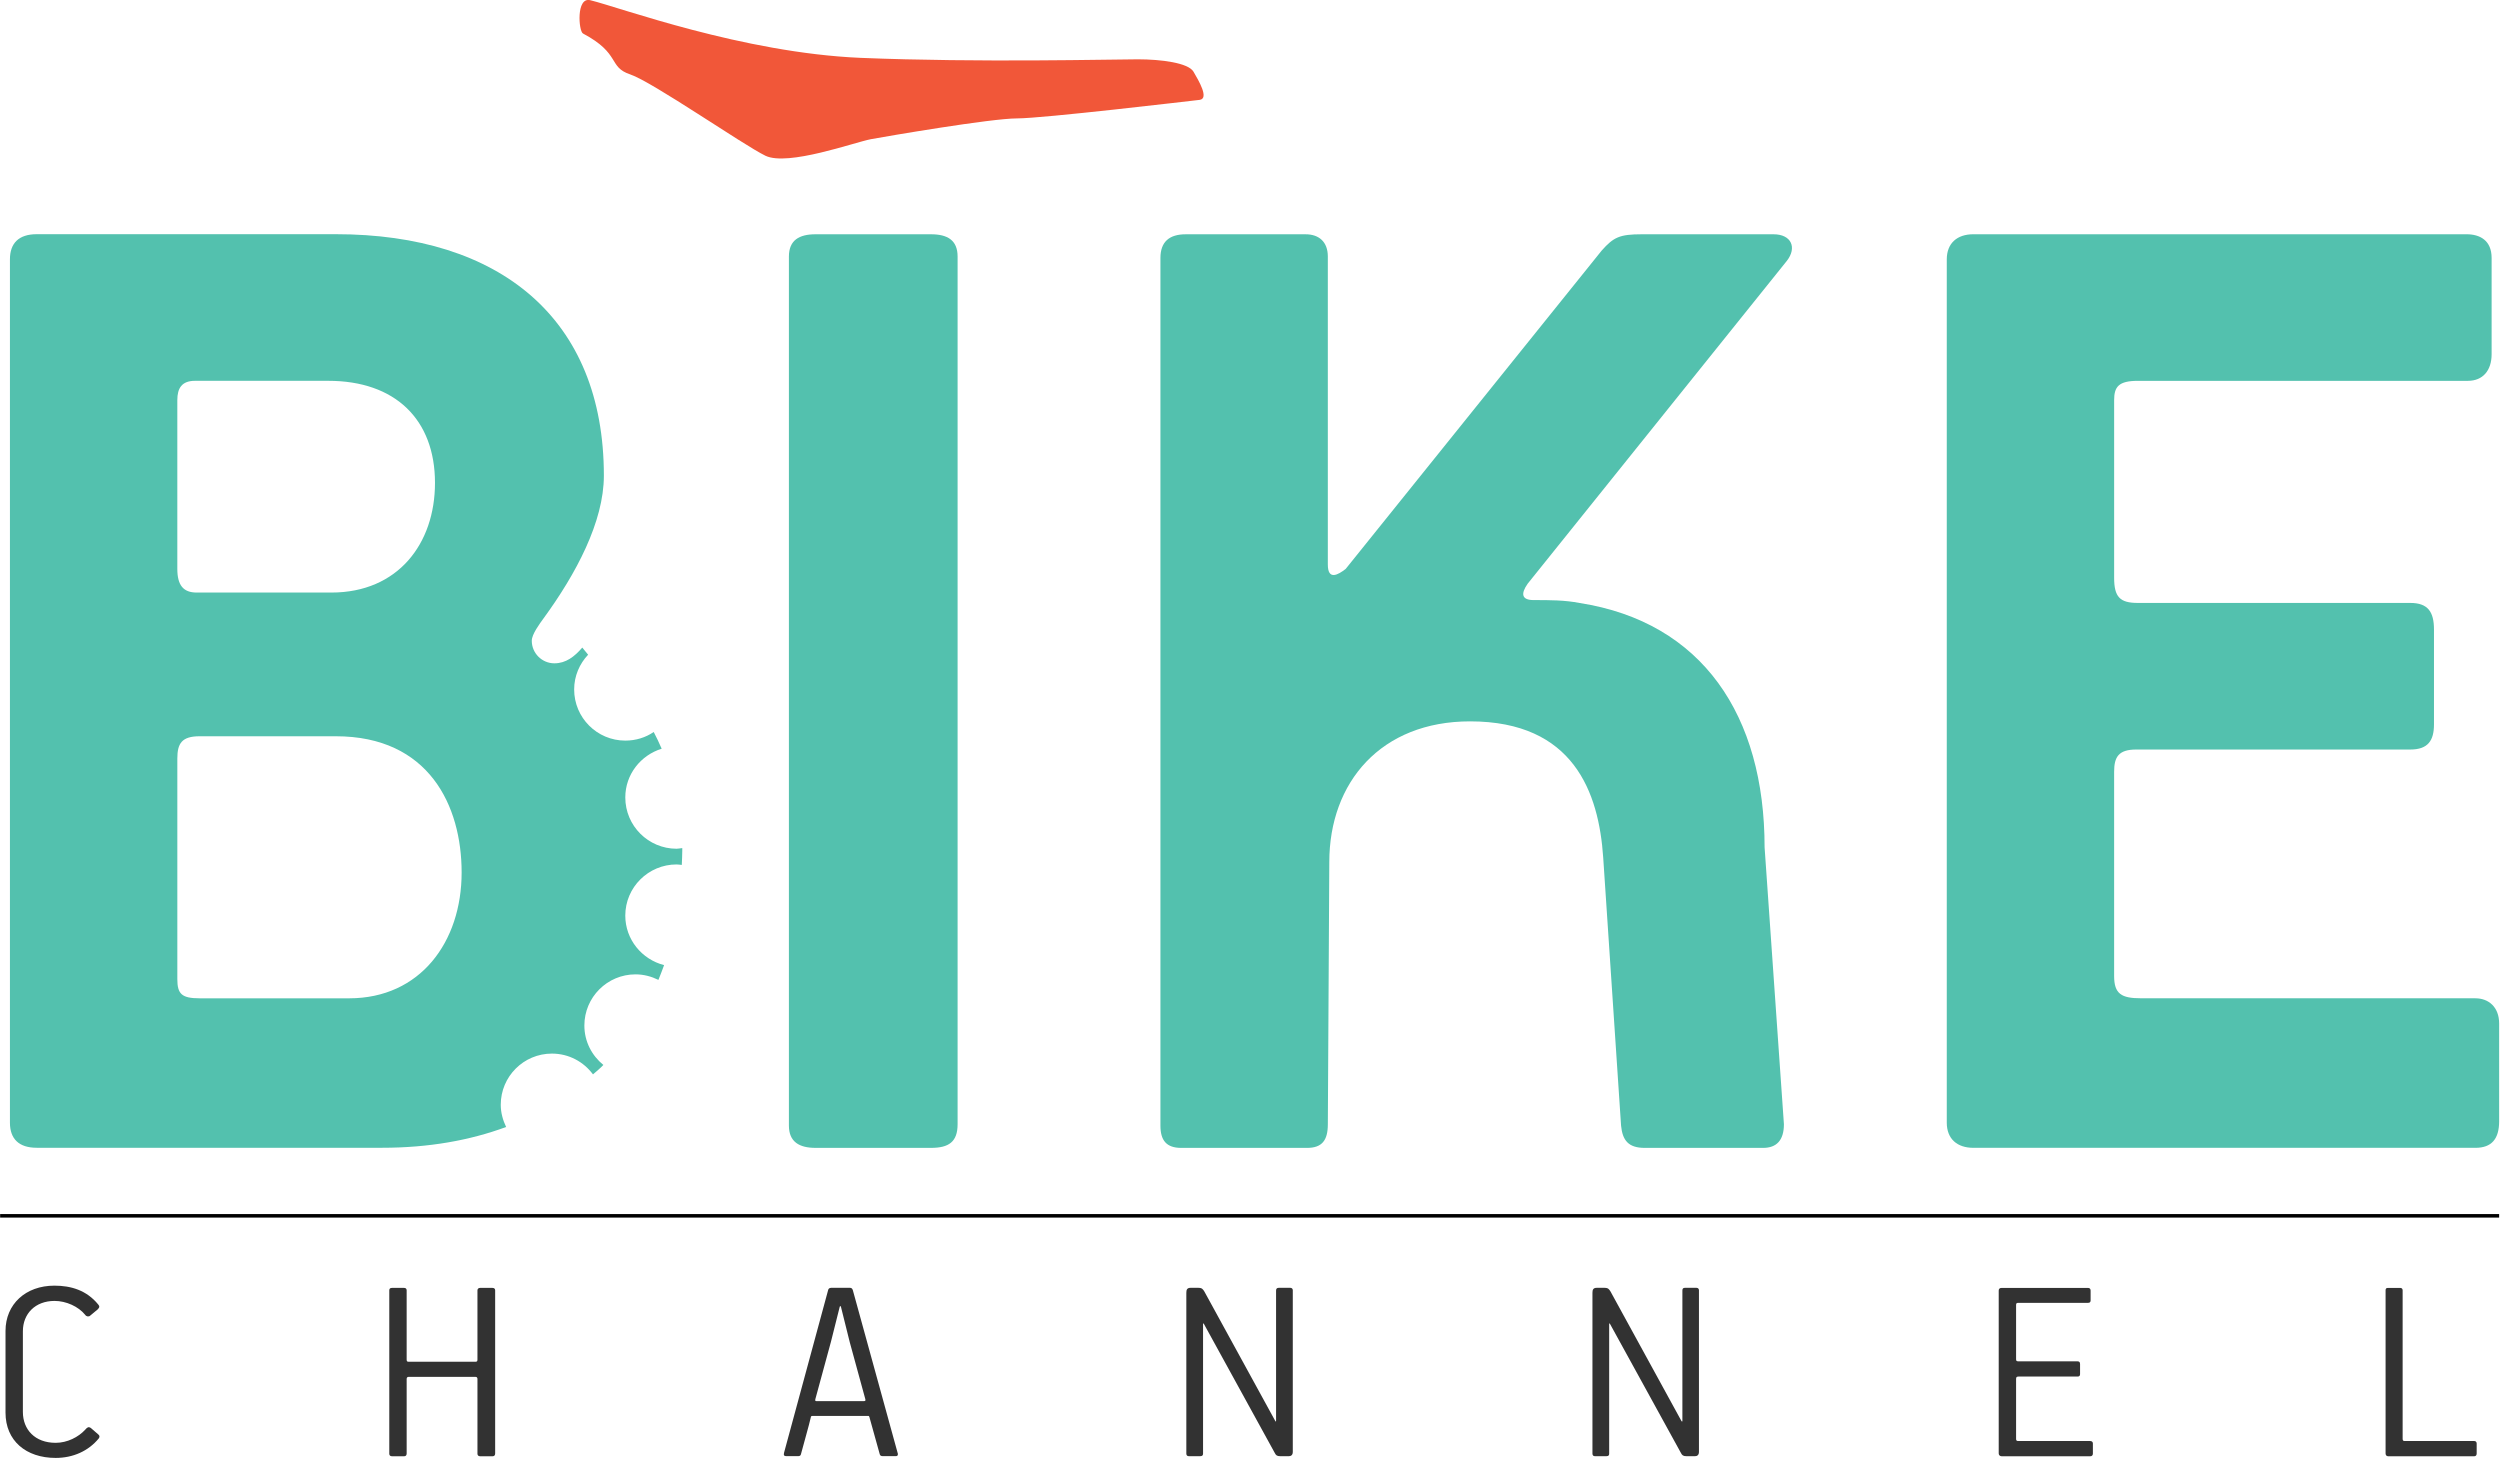 <svg xmlns="http://www.w3.org/2000/svg" viewBox="0 0 600 350.06"><g transform="matrix(1.001 0 0 1.001 87.81-28.724)"><g fill="#53c1ae"><path d="m107.81 303.91c-3.893 0-6.384-1.44-6.384-5.333v-208.38c0-3.932 2.491-5.333 6.384-5.333h27.678c3.932 0 6.384 1.401 6.384 5.333v208.03c0 4.243-2.102 5.683-6.384 5.683h-27.678"/><path d="m339.99 298.23c0 3.893-1.791 5.683-4.983 5.683h-28.379c-3.932 0-5.333-1.791-5.683-5.333l-4.282-64.27c-1.051-15.61-7.085-32.661-31.921-32.661-21.333 0-33.751 14.559-33.751 33.751l-.35 62.83c0 3.893-1.401 5.683-4.983 5.683h-30.17c-3.542 0-4.983-1.791-4.983-5.333v-208.03c0-3.893 2.141-5.683 6.073-5.683h28.729c3.192 0 5.333 1.791 5.333 5.333v73.847c0 3.893 2.491 2.452 4.282 1.051l61.39-76.34c2.842-3.192 4.282-3.893 9.615-3.893h31.571c4.282 0 5.683 3.192 3.192 6.384l-62.13 77.39c-1.752 2.491-1.401 3.932 1.44 3.932 3.893 0 7.435 0 11.02.701 29.43 4.594 44.34 26.977 44.34 58.59l4.632 66.37z"/><path d="m505.79 268.05c3.192 0 5.683 2.141 5.683 6.03v23.435c0 4.243-1.791 6.384-5.683 6.384h-120.37c-3.893 0-6.384-2.141-6.384-6.03v-206.98c0-3.893 2.491-6.03 6.384-6.03h118.22c3.192 0 6.03 1.44 6.03 5.683v23.08c0 3.893-2.102 6.384-5.683 6.384h-79.14c-4.632 0-5.683 1.44-5.683 4.632v42.587c0 4.632 1.401 6.03 5.683 6.03h65.32c4.243 0 5.683 2.141 5.683 6.384v22.734c0 3.893-1.44 6.03-5.683 6.03h-65.71c-4.243 0-5.294 1.791-5.294 5.333v48.972c0 4.282 1.752 5.333 6.384 5.333h80.23z"/></g><path d="m199.85 52.647c-2.413.273-37.566 4.438-43.755 4.438-6.151 0-30.987 4.243-35.03 4.983-4.01.779-19.892 6.54-25.26 3.971-5.369-2.609-27.09-17.713-32.424-19.504-5.372-1.791-2.18-4.944-11.328-9.81-1.051-.545-1.674-8.837 1.752-7.98 7.163 1.752 36.554 12.613 64.776 13.82 28.22 1.168 60.845.35 66.49.35 5.645 0 12.11.856 13.352 2.959 1.246 2.141 3.854 6.501 1.44 6.773" fill="#f15739"/><path d="m-4.02 268.05h-35.853c-4.282 0-5.333-1.051-5.333-4.594v-52.903c0-3.581 1.051-5.333 5.333-5.333h32.661c22.345 0 30.17 16.661 30.17 32.661 0 16.661-9.927 30.17-26.977 30.17m-41.19-143.42c0-2.842 1.051-4.632 4.243-4.632h31.96c15.999 0 25.576 9.226 25.576 24.486 0 14.559-8.876 26.28-24.836 26.28h-32.31c-3.192 0-4.633-1.752-4.633-5.684v-40.446zm121.07 107.4c-.467.039-.895.156-1.362.156-6.773 0-12.301-5.489-12.301-12.301 0-5.528 3.698-10.121 8.72-11.678-.584-1.363-1.207-2.686-1.907-4.01-1.946 1.324-4.282 2.063-6.812 2.063-6.773 0-12.262-5.489-12.262-12.262 0-3.231 1.285-6.151 3.348-8.331l-1.401-1.713c-1.869 2.18-3.932 3.776-6.696 3.776-2.959 0-5.411-2.414-5.411-5.411 0-1.557 1.869-4.048 2.881-5.45 7.669-10.511 14.403-23.04 14.403-34.14 0-37.644-24.875-57.886-64.27-57.886h-71.71c-4.282 0-6.423 2.141-6.423 6.03v206.98c0 3.893 2.141 6.03 6.423 6.03h82.84c11.06 0 20.982-1.752 29.702-4.983-.779-1.635-1.285-3.426-1.285-5.333 0-6.774 5.489-12.262 12.262-12.262 4.087 0 7.63 1.985 9.849 4.983.856-.74 1.713-1.44 2.491-2.258-2.764-2.258-4.555-5.606-4.555-9.46 0-6.774 5.489-12.262 12.262-12.262 1.985 0 3.815.506 5.489 1.324.467-1.168.934-2.336 1.362-3.543-5.333-1.363-9.304-6.151-9.304-11.873 0-6.774 5.528-12.262 12.301-12.262.428 0 .817.078 1.246.117.039-1.129.117-2.219.117-3.387v-.662" fill="#53c1ae"/><g fill="#323232"><path d="m-64.29 342.63l-1.83 1.518c-.311.311-.934.195-1.168-.195-1.635-2.024-4.594-3.348-7.357-3.348-4.632 0-7.591 3.075-7.591 7.28v19.347c0 4.204 2.881 7.396 7.864 7.396 2.764 0 5.45-1.363 7.085-3.153.428-.506.779-.817 1.362-.389l1.752 1.518c.35.272.389.584.156.934-2.491 3.075-6.228 4.71-10.355 4.71-7.124 0-12.03-4.126-12.03-10.861v-19.581c0-6.423 4.827-10.861 11.717-10.861 3.971 0 7.708 1.09 10.511 4.516.35.389.35.701-.117 1.168"/><path d="m30.412 377.85h-2.997c-.389 0-.662-.195-.662-.584v-17.946c0-.311-.156-.506-.467-.506h-16.04c-.311 0-.467.195-.467.506v17.868c0 .389-.195.662-.584.662h-2.92c-.389 0-.662-.195-.662-.584v-39.2c0-.389.195-.584.662-.584h2.881c.428 0 .623.234.623.584v16.622c0 .311.078.506.467.506h16.04c.389 0 .467-.195.467-.506v-16.622c0-.389.273-.584.662-.584h2.92c.467 0 .662.234.662.584v39.12c0 .389-.195.662-.584.662"/><path d="m111.5 350.42l-3.737 13.742c-.078.389 0 .467.272.467h11.328c.389 0 .467-.078.389-.467l-3.737-13.664-2.102-8.447c-.039-.272-.272-.272-.311 0l-2.102 8.37m12.496 27.405c-.467 0-.662-.117-.779-.428l-2.491-8.954c-.078-.234-.117-.272-.311-.272h-13.313c-.234 0-.311.039-.389.195-.389 1.83-1.946 7.202-2.413 9.03-.078.311-.311.428-.701.428h-2.686c-.545 0-.817-.117-.662-.779l10.55-38.928c.039-.311.234-.662.779-.662h4.36c.467 0 .662.117.817.584l10.705 38.889c.156.389.195.895-.428.895h-3.036"/><path d="m199.66 337.47c.856 0 1.051.389 1.363.856l17.01 31.06c.078.156.195.195.195 0v-31.26c0-.389.156-.662.623-.662h2.803c.389 0 .584.272.584.584v38.734c0 .856-.506 1.051-.973 1.051h-2.024c-.817 0-1.051-.234-1.324-.779l-17-30.95c-.078-.117-.195-.195-.195 0v31.1c0 .389-.156.623-.662.623h-2.764c-.389 0-.584-.234-.584-.623v-38.5c0-.779.156-1.246 1.051-1.246h1.907z"/><path d="m297.04 337.47c.856 0 1.051.389 1.363.856l17.01 31.06c.078.156.234.195.234 0v-31.26c0-.389.117-.662.584-.662h2.803c.389 0 .584.272.584.584v38.734c0 .856-.506 1.051-.973 1.051h-2.024c-.779 0-1.051-.234-1.324-.779l-17.01-30.948c-.078-.117-.195-.195-.195 0v31.1c0 .389-.117.623-.662.623h-2.764c-.389 0-.584-.234-.584-.623v-38.5c0-.779.156-1.246 1.051-1.246h1.908z"/><path d="m413.41 377.85h-21.22c-.389 0-.701-.272-.701-.662v-39.08c0-.389.234-.623.701-.623h20.71c.389 0 .623.234.623.623v2.375c0 .389-.195.584-.623.584h-16.7c-.35 0-.545.078-.545.467v13.08c0 .35.156.467.467.467h14.209c.467 0 .662.195.662.662v2.413c0 .389-.195.584-.584.584h-14.209c-.35 0-.545.117-.545.545v14.442c0 .35.195.467.467.467h17.284c.389 0 .662.195.662.584v2.413c0 .389-.195.662-.662.662"/><path d="m505.5 377.85h-20.632c-.389 0-.623-.272-.623-.662v-39.12c0-.389.117-.584.584-.584h2.92c.389 0 .584.234.584.584v35.58c0 .428.156.545.467.545h16.7c.311 0 .584.195.584.584v2.413c0 .389-.195.662-.584.662"/></g><path d="m-87.69 319.78v.844h599.16v-.844h-599.16" color="#000"/></g></svg>